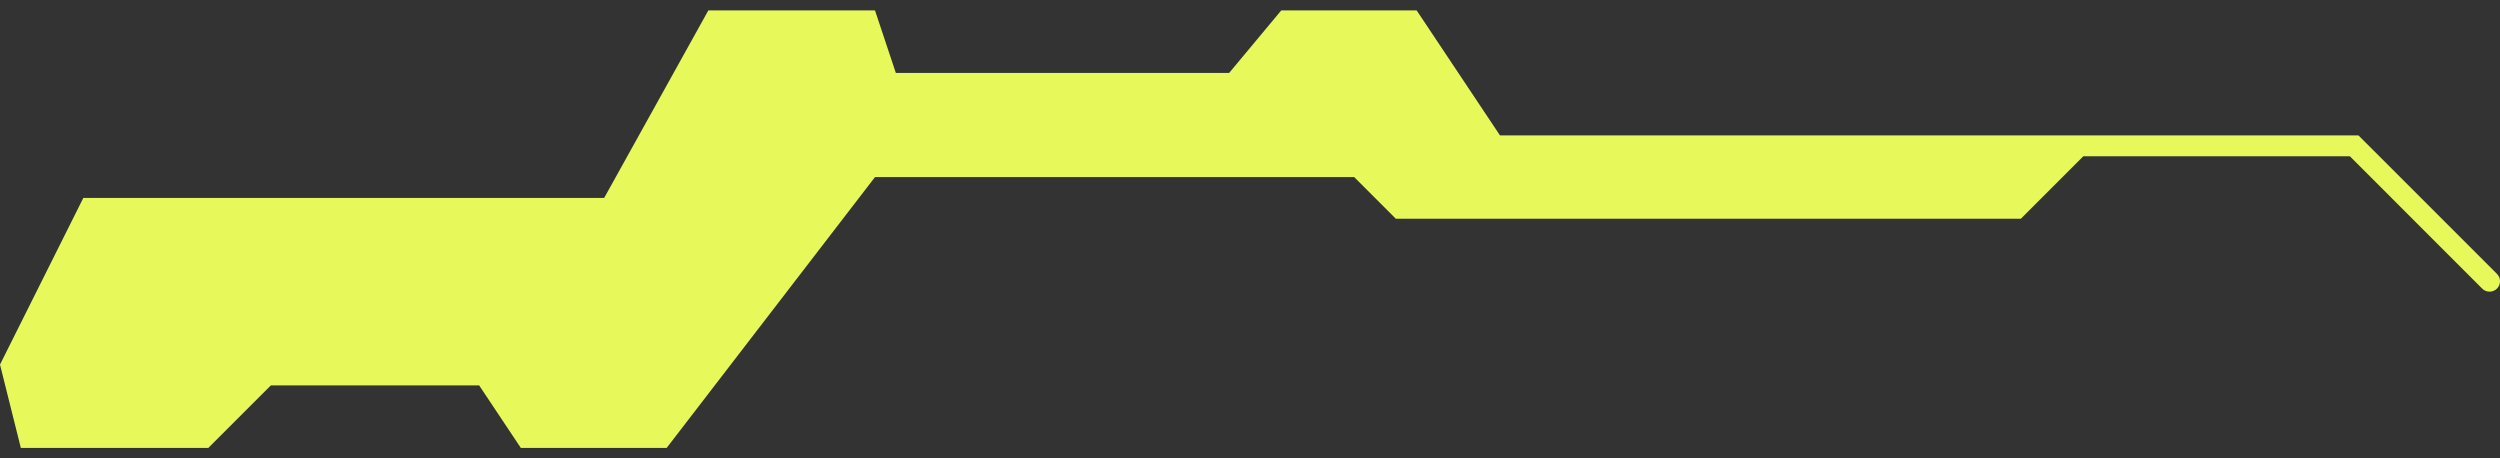 <svg width="120" height="22" viewBox="0 0 120 22" fill="none" xmlns="http://www.w3.org/2000/svg">
<rect x="0" y="0" width="120" height="22" fill="#333333" stroke="none"/>
<g clip-path="url(#clip0_7458_5721)">
<path fill-rule="evenodd" clip-rule="evenodd" d="M100 6.5H72L68 0.5H61.5L59 3.5H43L42 0.5H34L29 9.5H4L0 17.5L1 21.5H10L13 18.5H23L25 21.5H32L42 8.5H65L67 10.5H97L100 7.5H112.793L119.146 13.854C119.342 14.049 119.658 14.049 119.854 13.854C120.049 13.658 120.049 13.342 119.854 13.146L113.207 6.5H101H100Z" fill="#E6F85A"/>
</g>
<defs>
<clipPath id="clip0_7458_5721">
<rect width="120" height="21" fill="white" transform="translate(0 0.5)"/>
</clipPath>
</defs>
</svg>
